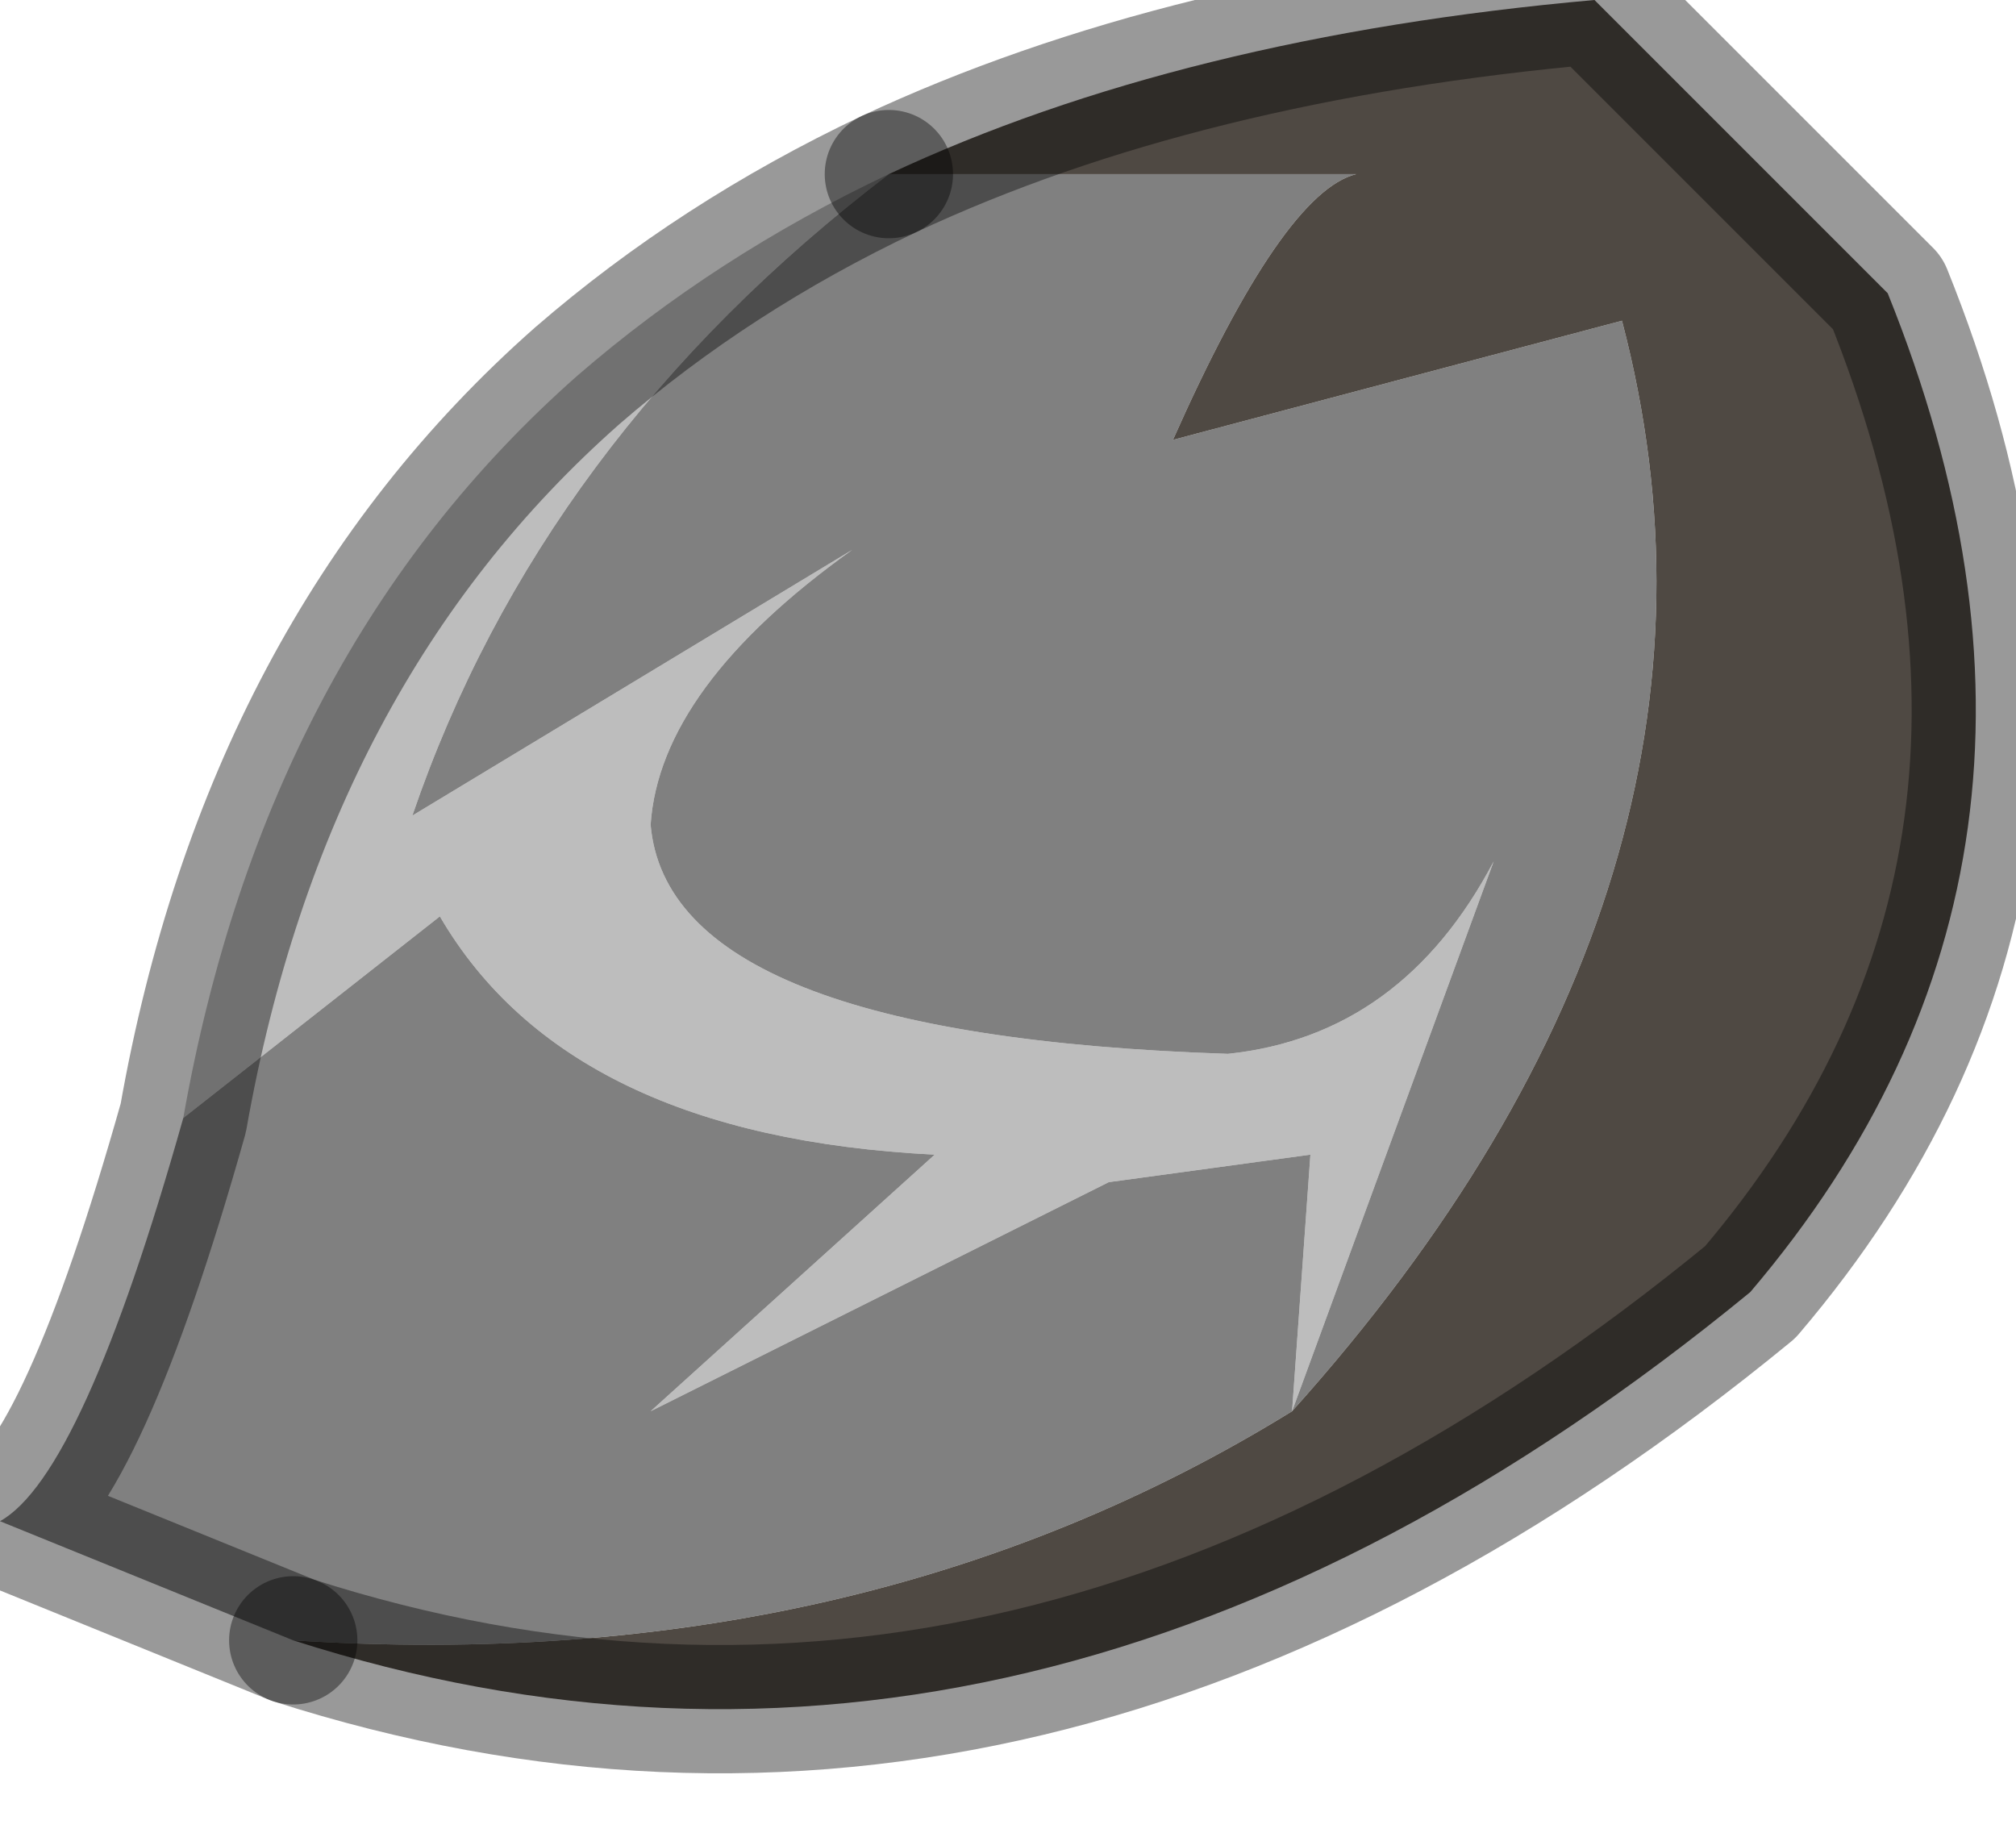 <?xml version="1.0" encoding="utf-8"?>
<svg version="1.1" id="Layer_1"
xmlns="http://www.w3.org/2000/svg"
xmlns:xlink="http://www.w3.org/1999/xlink"
width="11px" height="10px"
xml:space="preserve">
<g id="PathID_1911" transform="matrix(1, 0, 0, 1, 0, 0)">
<path style="fill:#BDBDBD;fill-opacity:1" d="M3.15 2.05Q3.9 1.4 4.85 0.95Q2.95 2.4 2.25 4.45L4.65 3Q3.6 3.75 3.55 4.5Q3.65 5.65 6.7 5.75Q7.65 5.65 8.15 4.7L7.05 7.7L7.15 6.3L6.05 6.45L3.55 7.7L5.1 6.3Q3.1 6.2 2.4 5L1 6.1Q1.45 3.55 3.15 2.05" />
<path style="fill:#808080;fill-opacity:1" d="M7.4 0.95Q7 1.05 6.4 2.4L8.85 1.75Q9.65 4.8 7.05 7.7Q4.7 9.15 1.6 8.95L0 8.3Q0.45 8.05 1 6.1L2.4 5Q3.1 6.2 5.1 6.3L3.55 7.7L6.05 6.45L7.15 6.3L7.05 7.7L8.15 4.7Q7.65 5.65 6.7 5.75Q3.65 5.65 3.55 4.5Q3.6 3.75 4.65 3L2.25 4.45Q2.95 2.4 4.85 0.95L7.4 0.95" />
<path style="fill:#4F4943;fill-opacity:1" d="M1.6 8.95Q4.7 9.15 7.05 7.7Q9.65 4.8 8.85 1.75L6.4 2.4Q7 1.05 7.4 0.95L4.85 0.95Q6.45 0.2 8.7 0L10.3 1.6Q11.55 4.7 9.55 7.05Q5.65 10.25 1.6 8.95" />
<path style="fill:none;stroke-width:0.7;stroke-linecap:round;stroke-linejoin:round;stroke-miterlimit:3;stroke:#000000;stroke-opacity:0.4" d="M4.85 0.95Q3.9 1.4 3.15 2.05Q1.45 3.55 1 6.1Q0.45 8.05 0 8.3L1.6 8.95" />
<path style="fill:none;stroke-width:0.7;stroke-linecap:round;stroke-linejoin:round;stroke-miterlimit:3;stroke:#000000;stroke-opacity:0.4" d="M4.85 0.95Q6.45 0.2 8.7 0L10.3 1.6Q11.55 4.7 9.55 7.05Q5.65 10.25 1.6 8.95" />
</g>
</svg>
